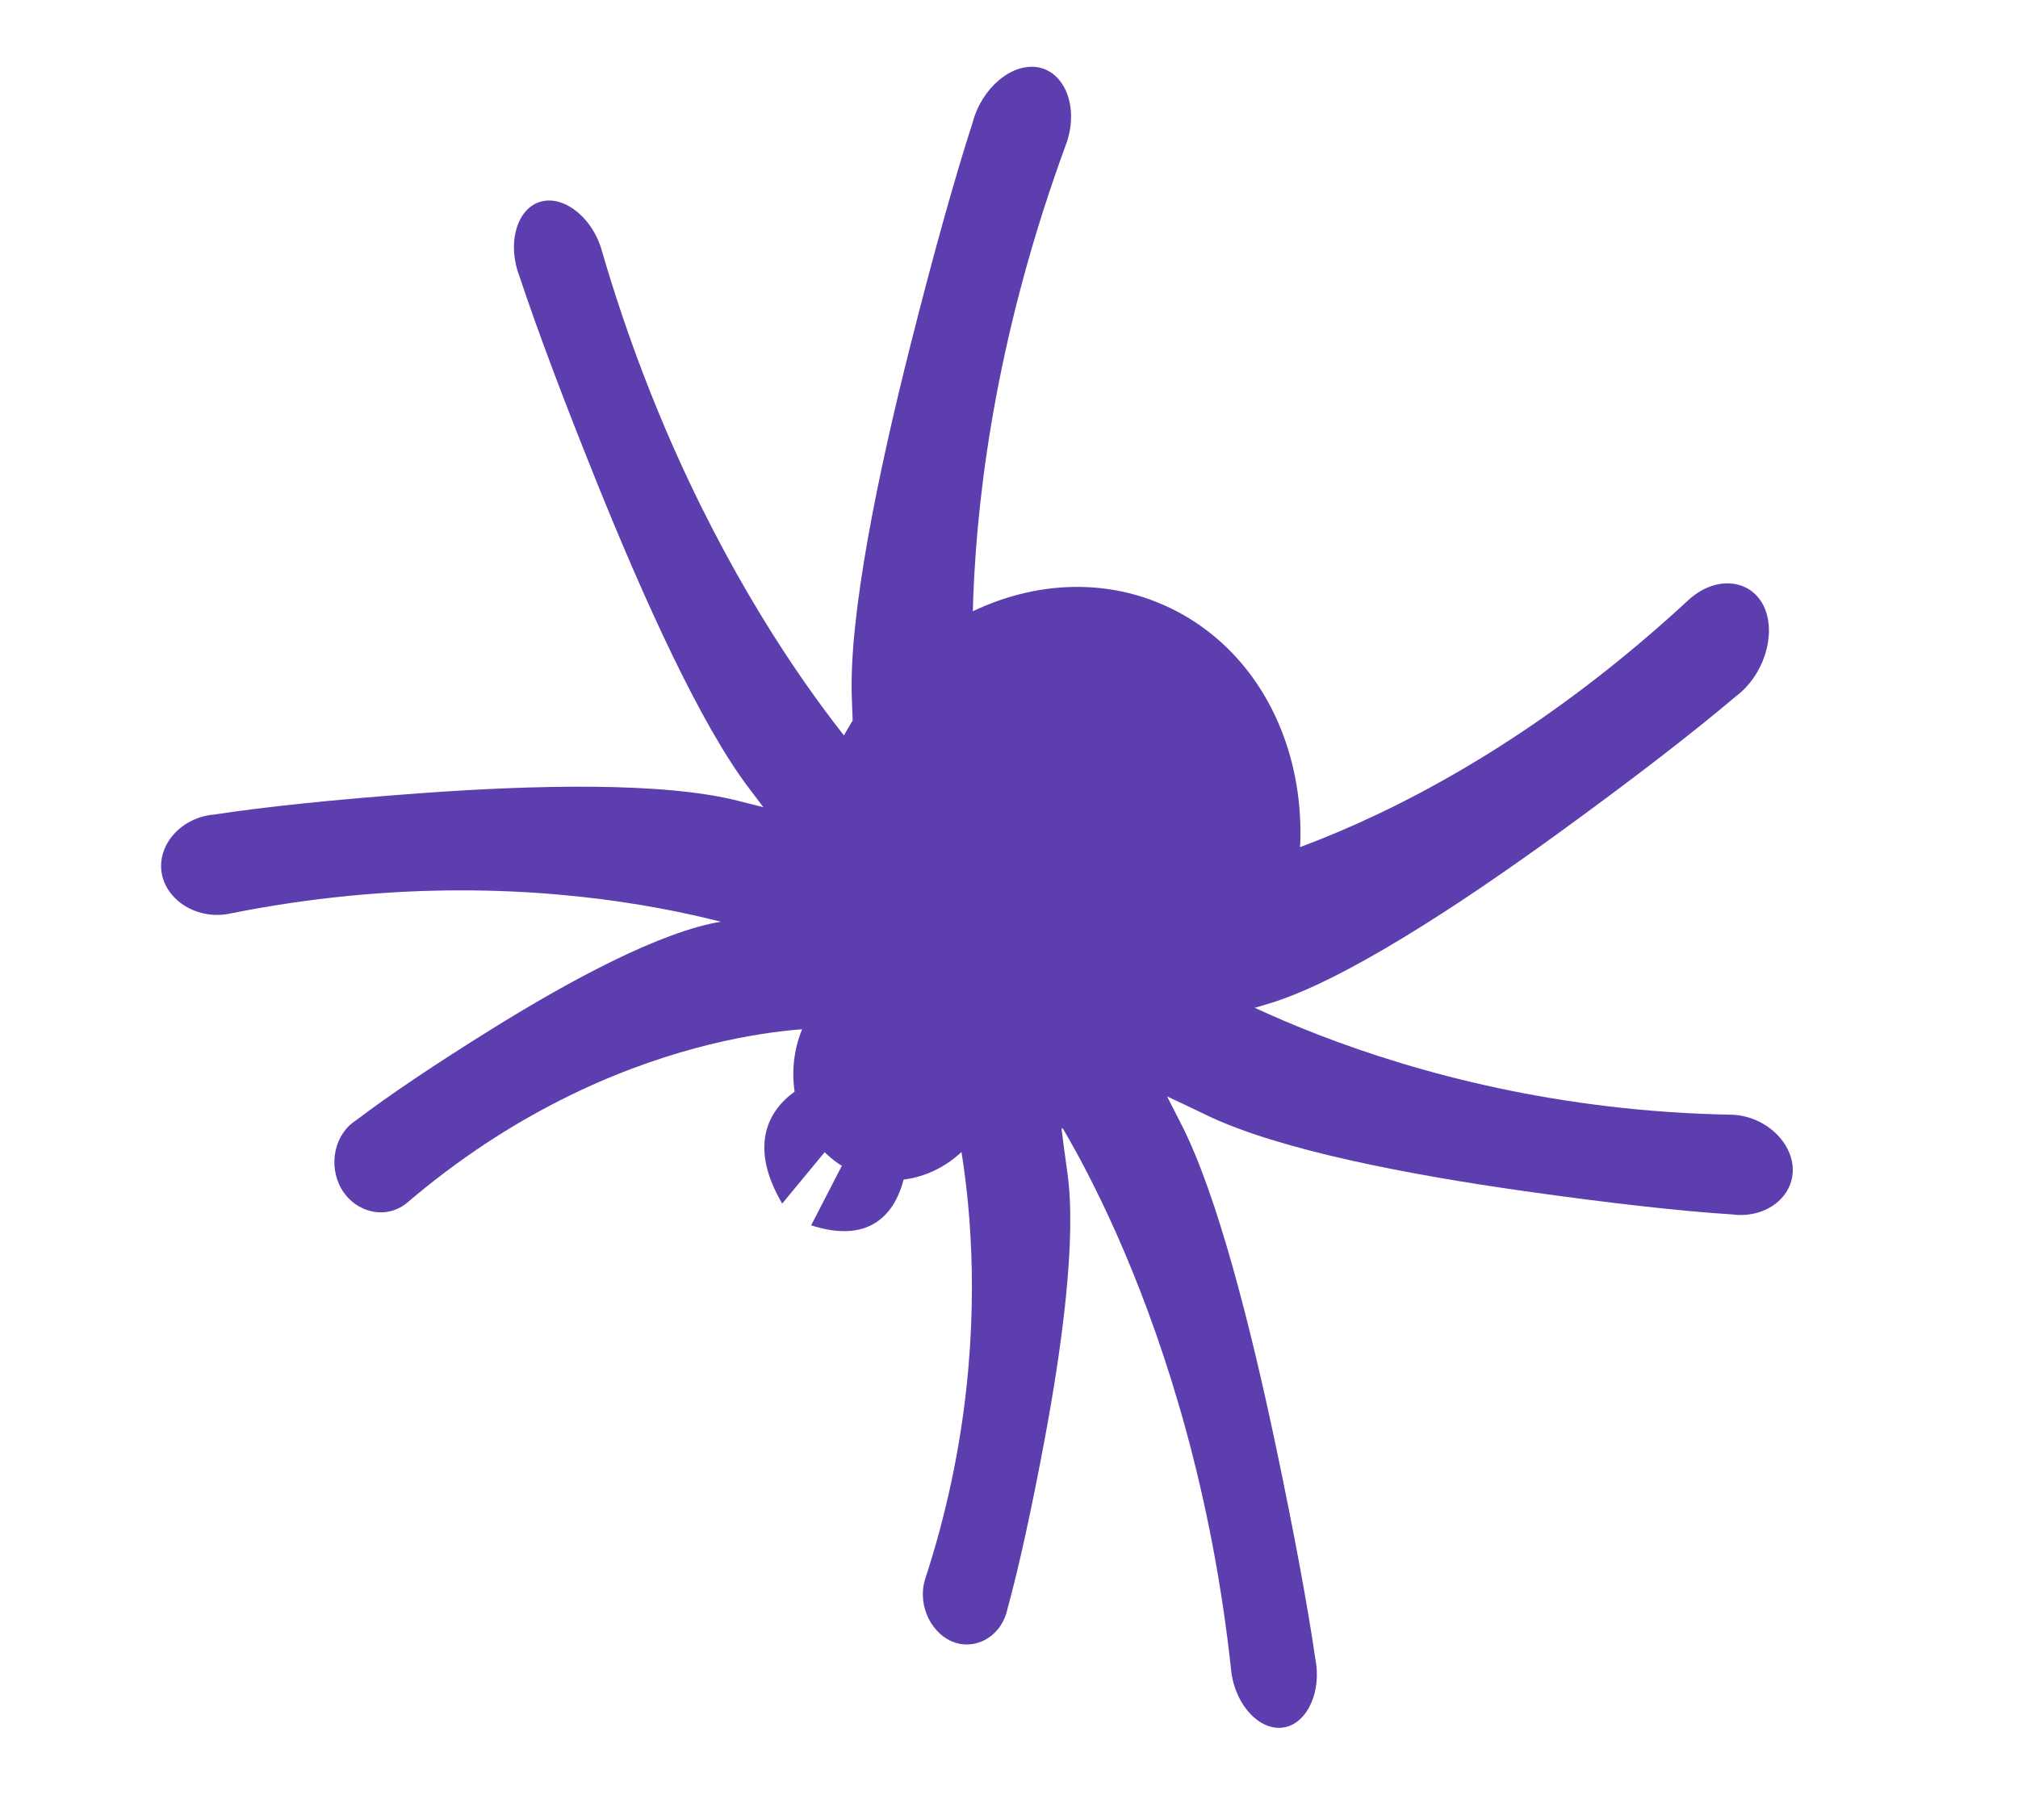 <svg width="92" height="83" viewBox="0 0 92 83" fill="none" xmlns="http://www.w3.org/2000/svg">
<path d="M38.262 33.936C41.436 27.724 48.364 25.031 53.735 27.92C59.107 30.809 60.888 38.186 57.714 44.398C54.54 50.609 47.612 53.303 42.241 50.414C36.869 47.525 35.088 40.147 38.262 33.936Z" fill="#5C3EAF"/>
<path d="M36.676 46.678C37.848 44.162 40.661 43.068 42.96 44.236C45.259 45.403 46.173 48.39 45.001 50.906C43.83 53.423 41.016 54.516 38.718 53.349C36.419 52.181 35.505 49.195 36.676 46.678Z" fill="#5C3EAF"/>
<path d="M37.659 46.889C37.659 46.889 28.147 46.639 18.528 54.867C17.565 55.632 16.176 55.28 15.555 54.186C14.959 53.138 15.24 51.716 16.224 51.088C17.705 49.96 19.851 48.515 22.477 46.884C25.953 44.726 30.125 42.459 32.909 42.019C38.48 41.136 40.81 40.167 40.81 40.167L37.659 46.889Z" fill="#5C3EAF"/>
<path d="M36.504 43.186C36.504 43.186 25.765 38.561 10.389 41.674C8.88 41.931 7.481 40.967 7.354 39.674C7.232 38.437 8.311 37.261 9.77 37.139C12.062 36.787 15.287 36.451 19.158 36.168C24.279 35.793 30.255 35.638 33.672 36.52C40.508 38.283 43.69 38.47 43.69 38.47L36.504 43.186Z" fill="#5C3EAF"/>
<path d="M40.482 35.866C40.482 35.866 32.077 27.457 27.408 11.329C26.914 9.766 25.545 8.823 24.51 9.242C23.518 9.643 23.12 11.177 23.695 12.635C24.476 14.993 25.694 18.241 27.248 22.091C29.303 27.185 31.915 33.01 34.144 35.935C38.601 41.783 40.194 44.771 40.194 44.771L40.482 35.866Z" fill="#5C3EAF"/>
<path d="M44.751 35.325C44.751 35.325 42.446 23.281 48.628 6.503C49.187 4.855 48.534 3.268 47.302 3.066C46.122 2.872 44.755 4.004 44.337 5.604C43.525 8.111 42.538 11.645 41.469 15.892C40.054 21.511 38.679 28.082 38.837 31.887C39.155 39.497 38.684 43.008 38.684 43.008L44.751 35.325Z" fill="#5C3EAF"/>
<path d="M43.291 49.952C43.291 49.952 46.208 59.719 42.168 72.026C41.811 73.242 42.497 74.577 43.577 74.906C44.61 75.22 45.702 74.522 45.939 73.325C46.447 71.471 47.027 68.835 47.622 65.65C48.41 61.438 49.09 56.473 48.661 53.466C47.801 47.452 47.935 44.763 47.935 44.763L43.291 49.952Z" fill="#5C3EAF"/>
<path d="M47.686 50.23C47.686 50.23 54.385 59.805 56.137 76.24C56.348 77.838 57.512 78.984 58.588 78.752C59.617 78.53 60.267 77.109 59.96 75.598C59.608 73.179 58.985 69.821 58.142 65.824C57.026 60.537 55.495 54.444 53.839 51.231C50.525 44.805 49.494 41.638 49.494 41.638L47.686 50.23Z" fill="#5C3EAF"/>
<path d="M53.117 43.754C53.117 43.754 63.196 50.559 78.979 50.826C80.522 50.899 81.784 52.137 81.731 53.423C81.68 54.652 80.44 55.566 78.966 55.372C76.627 55.224 73.361 54.858 69.459 54.304C64.295 53.572 58.307 52.441 55.017 50.85C48.438 47.667 45.288 46.804 45.288 46.804L53.117 43.754Z" fill="#5C3EAF"/>
<path d="M52.93 40.325C52.93 40.325 64.198 39.206 77.028 27.311C78.304 26.195 79.895 26.432 80.449 27.726C80.979 28.966 80.404 30.814 79.126 31.759C77.176 33.414 74.377 35.573 70.978 38.039C66.48 41.302 61.136 44.809 57.75 45.79C50.976 47.751 48.041 49.334 48.041 49.334L52.93 40.325Z" fill="#5C3EAF"/>
<path d="M36.946 49.374C36.946 49.374 33.252 50.77 35.66 54.878L38.515 51.422L36.946 49.374Z" fill="#5C3EAF"/>
<path d="M41.337 52.836C41.337 52.836 41.24 57.243 36.98 55.869L39.103 51.752L41.337 52.836Z" fill="#5C3EAF"/>
</svg>
